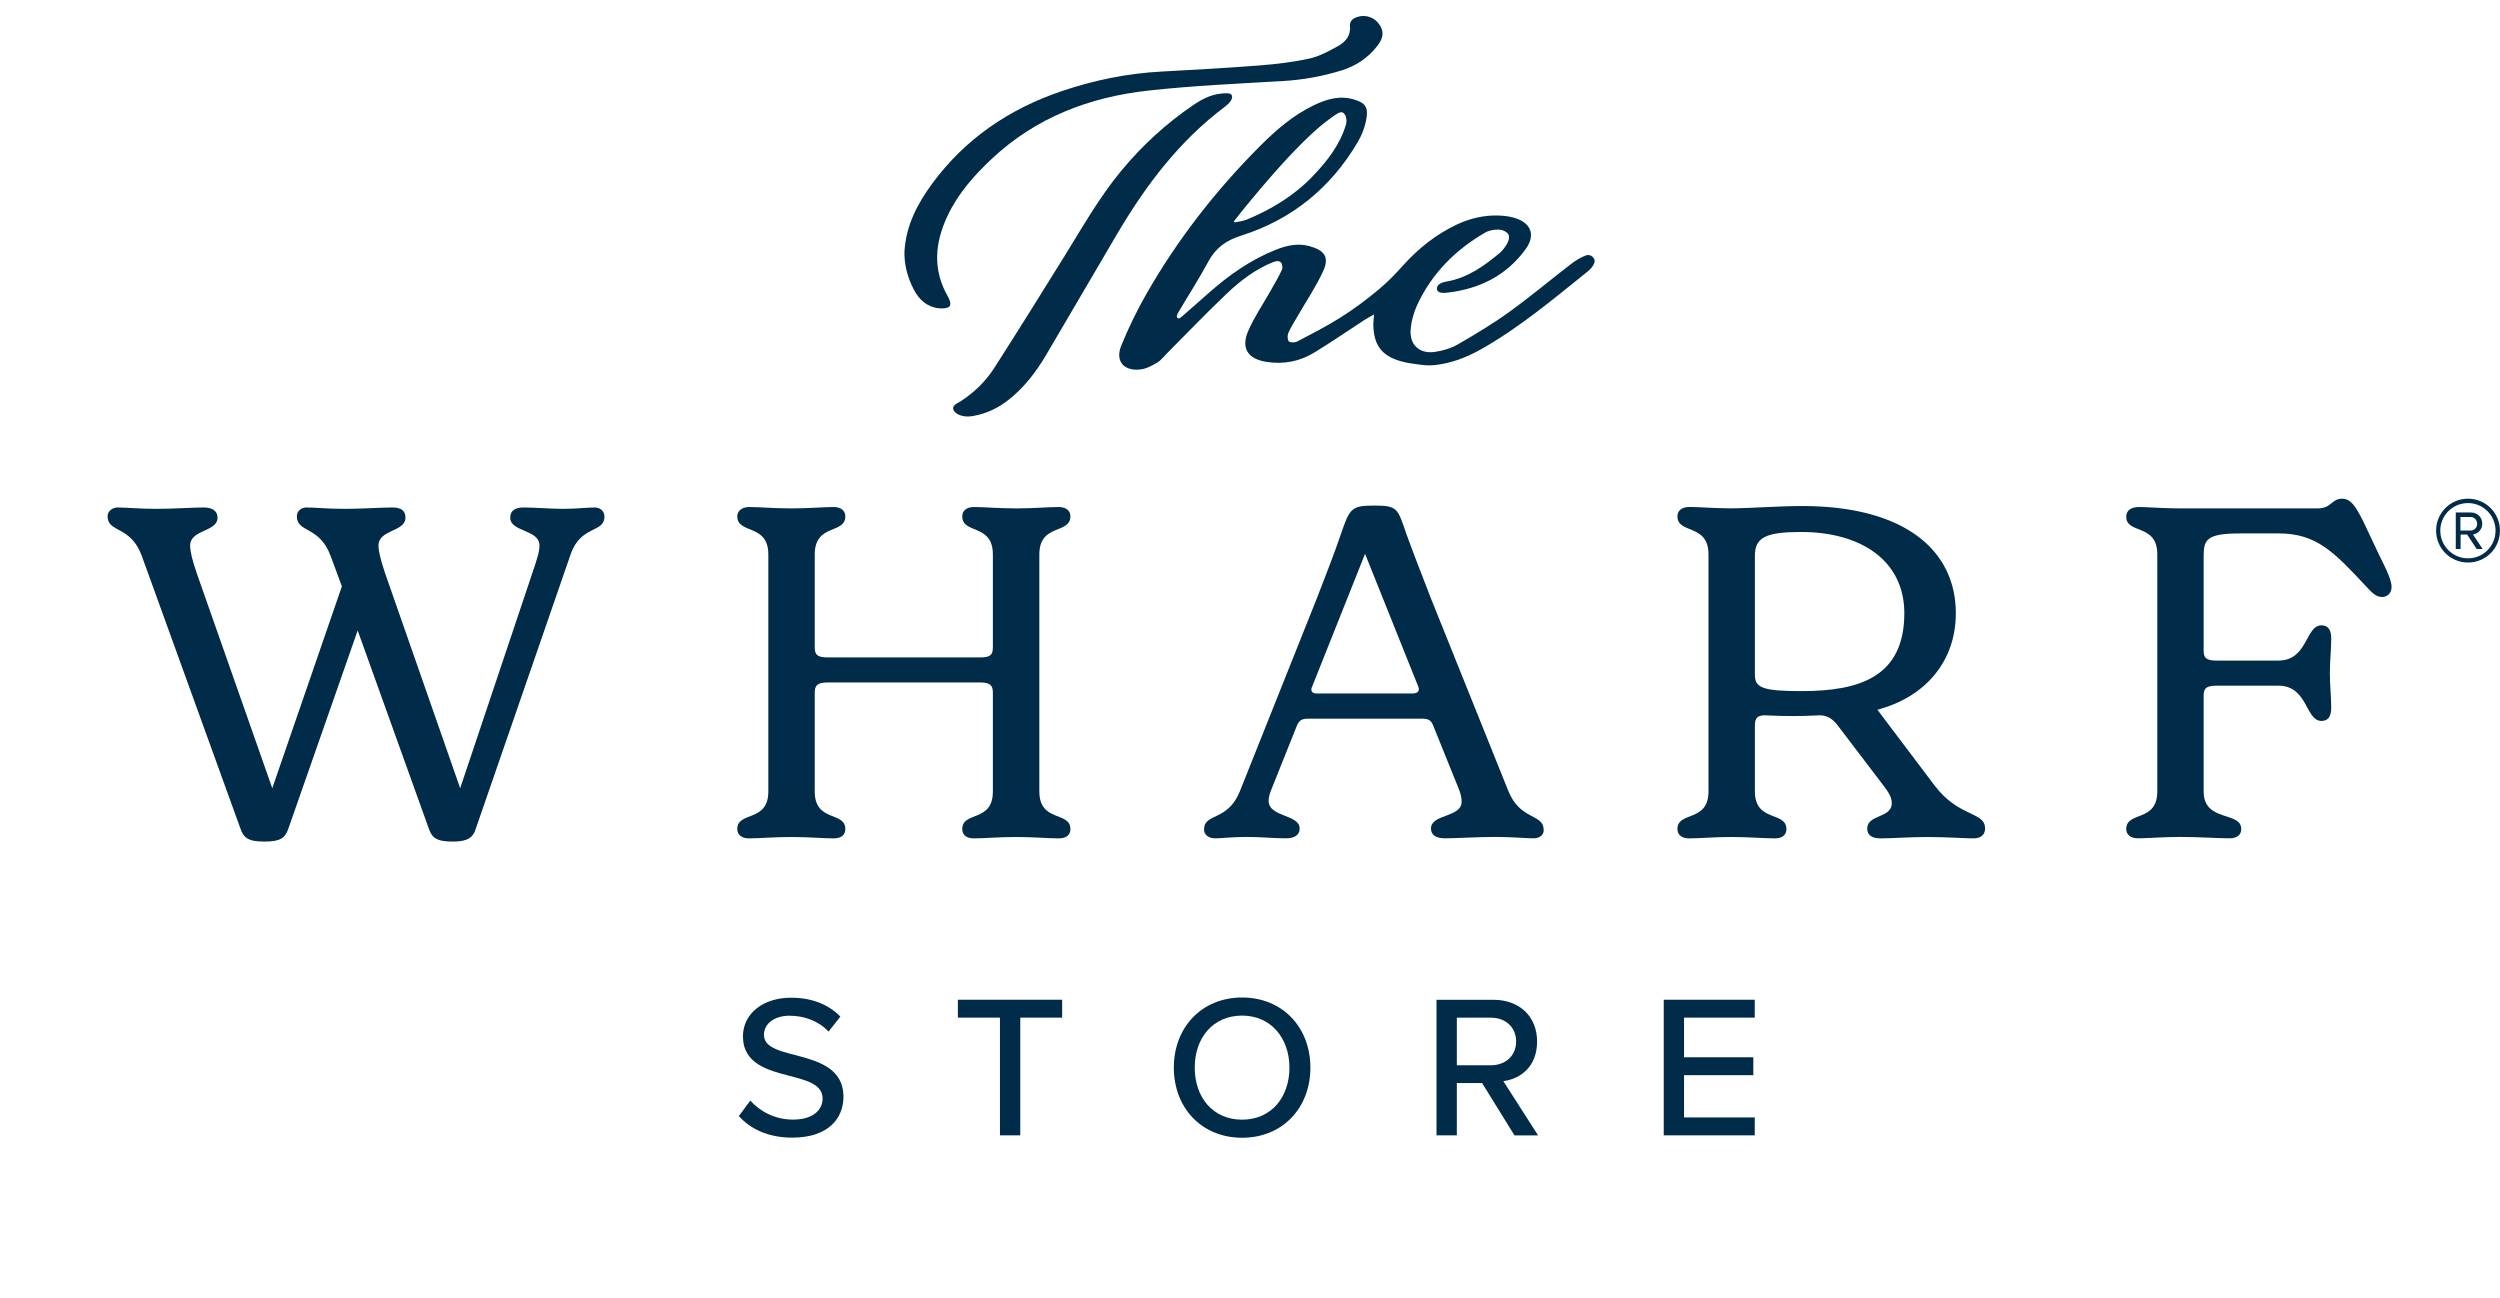 <svg width="156" height="81" viewBox="0 0 156 81" fill="none" xmlns="http://www.w3.org/2000/svg">
<path d="M89.536 22.78C89.237 22.812 88.934 22.8 88.64 22.759C88.215 22.702 87.789 22.653 87.385 22.534C86.182 22.178 85.72 21.512 85.695 20.252C85.695 20.068 85.732 19.888 85.74 19.622C85.573 19.712 85.278 19.876 85.119 19.982C84.084 20.653 83.066 21.356 82.015 21.998C81.099 22.559 80.089 22.751 79.013 22.579C77.86 22.395 77.422 21.72 77.892 20.641C78.265 19.786 78.8 19.001 79.263 18.183C79.516 17.733 79.786 17.287 79.999 16.817C80.04 16.727 80.019 16.608 79.99 16.49C79.978 16.428 79.941 16.375 79.892 16.343C79.843 16.306 79.786 16.289 79.721 16.294C79.635 16.302 79.553 16.314 79.475 16.343C78.334 16.792 77.381 17.529 76.51 18.359C75.263 19.549 74.069 20.792 72.854 22.011C72.645 22.219 72.466 22.469 72.224 22.616C71.897 22.812 71.533 23.013 71.165 23.054C70.118 23.172 69.574 22.53 69.967 21.565C70.417 20.461 70.944 19.377 71.537 18.338C73.48 14.94 75.868 11.873 78.641 9.1C79.631 8.11 80.686 7.194 81.966 6.577C82.771 6.188 83.597 5.934 84.505 6.213C85.217 6.433 85.421 6.703 85.233 7.566C85.135 8.028 84.955 8.47 84.718 8.875C83.041 11.717 80.62 13.701 77.439 14.707C76.498 15.005 75.856 15.472 75.394 16.33C74.813 17.414 74.138 18.449 73.517 19.512C73.312 19.815 73.521 20.003 73.762 19.741C74.326 19.254 74.887 18.755 75.447 18.261C76.698 17.156 78.048 16.208 79.61 15.586C80.277 15.32 80.964 15.157 81.7 15.357C82.636 15.611 82.964 16.036 82.575 16.895C82.142 17.86 81.532 18.751 81.001 19.676C80.792 20.04 80.563 20.391 80.391 20.776C80.326 20.927 80.33 21.205 80.428 21.303C80.514 21.393 80.808 21.381 80.951 21.307C81.843 20.841 82.743 20.379 83.593 19.847C84.456 19.308 85.278 18.694 86.055 18.044C86.591 17.594 87.078 17.095 87.54 16.576C88.505 15.5 89.609 14.625 90.906 14.011C91.711 13.631 92.591 13.423 93.478 13.447C95.339 13.496 96.005 14.445 95.196 15.553C93.997 17.201 92.321 18.027 90.321 18.261C90.161 18.277 89.675 18.342 89.666 18.011C89.658 17.68 90.124 17.594 90.284 17.565C91.585 17.336 92.607 16.596 93.588 15.782C93.76 15.639 94.39 14.928 94.083 14.568C93.674 14.138 92.893 14.388 92.701 14.498C90.82 15.582 89.347 17.058 88.431 19.034C88.219 19.496 88.072 20.011 88.027 20.518C87.933 21.528 88.587 22.121 89.597 21.949C90.071 21.872 90.562 21.729 90.975 21.487C92.067 20.853 93.159 20.203 94.181 19.463C95.498 18.514 96.746 17.463 98.034 16.473C98.312 16.261 98.623 16.069 98.95 15.942C99.195 15.856 99.363 15.987 99.449 16.105C99.608 16.302 99.428 16.653 99.052 16.956C96.897 18.682 94.787 20.469 92.358 21.827C91.466 22.322 90.546 22.669 89.536 22.78ZM77.099 13.868C77.275 13.844 77.553 13.791 77.794 13.705C79.344 13.063 80.759 12.204 81.921 10.989C82.825 10.049 83.622 9.022 83.998 7.742C84.052 7.558 84.015 7.292 83.912 7.137C83.745 6.883 83.512 7.051 83.315 7.174C83.205 7.243 83.103 7.325 82.996 7.399C80.935 8.859 77.688 12.924 77.042 13.746C76.968 13.84 76.993 13.885 77.095 13.868" fill="#002B49"/>
<path d="M56.443 15.635C56.545 14.06 57.244 12.723 58.152 11.48C60.217 8.666 62.974 6.793 66.266 5.681C68.278 5.002 70.339 4.581 72.466 4.466C74.514 4.356 76.563 4.241 78.608 4.082C79.643 4 80.686 3.877 81.7 3.657C82.317 3.522 82.906 3.199 83.471 2.888C83.937 2.634 84.293 2.246 84.24 1.636C84.207 1.272 84.46 1.121 84.763 1.039C85.254 0.908 85.765 1.096 86.055 1.505C86.366 1.943 86.346 2.336 85.965 2.839C85.376 3.616 84.587 4.131 83.667 4.409C82.485 4.769 81.279 4.986 80.031 5.059C77.238 5.219 74.437 5.346 71.656 5.652C67.987 6.057 64.646 7.329 61.906 9.893C60.786 10.94 59.776 12.081 59.117 13.488C58.332 15.165 58.189 16.837 59.15 18.506C59.195 18.584 59.383 18.939 59.26 19.103C59.138 19.271 58.704 19.25 58.59 19.238C57.849 19.16 57.346 18.698 57.019 18.064C56.627 17.308 56.41 16.498 56.438 15.631" fill="#002B49"/>
<path d="M76.617 5.824C76.944 5.824 77.054 6.184 76.457 6.642C73.594 8.781 71.496 11.566 69.705 14.604C68.225 17.116 66.761 19.635 65.28 22.146C64.65 23.213 63.906 24.191 62.916 24.963C62.266 25.475 61.542 25.814 60.724 25.957C60.099 26.08 59.645 25.843 59.522 25.626C59.334 25.303 59.755 25.164 59.98 25.017C60.806 24.473 61.51 23.79 62.037 22.968C63.505 20.677 64.945 18.367 66.38 16.056C67.525 14.212 68.589 12.318 69.983 10.637C71.275 9.079 72.752 7.718 74.429 6.577C75.05 6.151 75.709 5.8 76.617 5.82" fill="#002B49"/>
<path d="M37.72 32.218C37.72 33.29 36.244 32.742 35.606 34.594L29.701 51.677C29.529 52.286 29.148 52.515 28.253 52.515C27.238 52.515 26.948 52.282 26.748 51.677L22.319 39.343L18.004 51.677C17.804 52.286 17.513 52.515 16.499 52.515C15.485 52.515 15.199 52.282 14.994 51.677L8.856 34.709C8.16 32.77 6.713 33.261 6.713 32.218C6.713 31.899 7.003 31.666 7.351 31.666C7.841 31.666 8.684 31.752 9.755 31.752C10.827 31.752 12.013 31.666 12.708 31.666C13.227 31.666 13.575 31.871 13.575 32.304C13.575 33.2 11.866 33.028 11.866 34.042C11.866 34.39 11.98 34.909 12.271 35.752L16.99 49.186L21.333 36.59L20.638 34.709C19.943 32.799 18.524 33.261 18.524 32.218C18.524 31.899 18.785 31.666 19.133 31.666C19.624 31.666 20.409 31.752 21.538 31.752C22.581 31.752 23.795 31.666 24.49 31.666C25.042 31.666 25.3 31.871 25.3 32.304C25.3 33.2 23.619 33.028 23.619 34.042C23.619 34.39 23.734 34.881 24.024 35.752L28.715 49.186L33.201 35.809C33.549 34.799 33.663 34.39 33.663 34.042C33.663 33.028 31.839 33.204 31.839 32.304C31.839 31.871 32.13 31.666 32.678 31.666C33.373 31.666 34.301 31.752 35.14 31.752C35.978 31.752 36.645 31.666 37.107 31.666C37.454 31.666 37.716 31.899 37.716 32.218" fill="#002B49"/>
<path d="M66.793 51.734C66.793 52.053 66.593 52.315 66.069 52.315C65.403 52.315 64.507 52.229 63.407 52.229C62.307 52.229 61.407 52.315 60.769 52.315C60.25 52.315 60.045 52.053 60.045 51.734C60.045 50.605 61.955 51.329 61.955 49.391V43.224C61.955 42.79 61.812 42.586 61.174 42.586H51.649C50.983 42.586 50.84 42.786 50.84 43.224V49.391C50.84 51.329 52.749 50.609 52.749 51.734C52.749 52.053 52.545 52.315 52.026 52.315C51.388 52.315 50.463 52.229 49.363 52.229C48.263 52.229 47.396 52.315 46.73 52.315C46.239 52.315 46.006 52.053 46.006 51.734C46.006 50.605 47.944 51.329 47.944 49.391V34.594C47.944 32.656 46.006 33.351 46.006 32.218C46.006 31.928 46.239 31.638 46.758 31.638C47.425 31.638 48.263 31.724 49.363 31.724C50.463 31.724 51.392 31.638 52.026 31.638C52.545 31.638 52.749 31.928 52.749 32.218C52.749 33.347 50.84 32.652 50.84 34.594V40.385C50.84 40.847 50.983 41.023 51.649 41.023H61.174C61.812 41.023 61.955 40.852 61.955 40.385V34.594C61.955 32.656 60.045 33.351 60.045 32.218C60.045 31.928 60.246 31.638 60.769 31.638C61.407 31.638 62.303 31.724 63.407 31.724C64.511 31.724 65.403 31.638 66.069 31.638C66.589 31.638 66.793 31.928 66.793 32.218C66.793 33.347 64.855 32.652 64.855 34.594V49.391C64.855 51.329 66.793 50.609 66.793 51.734Z" fill="#002B49"/>
<path d="M96.329 51.791C96.329 52.11 96.067 52.311 95.691 52.311C95.228 52.311 94.386 52.225 93.286 52.225C92.186 52.225 90.91 52.311 90.161 52.311C89.609 52.311 89.294 52.106 89.294 51.701C89.294 50.773 91.204 51.035 91.204 50.025C91.204 49.763 91.147 49.501 91 49.158L89.466 45.362C89.319 44.958 89.176 44.843 88.714 44.843H81.647C81.213 44.843 81.041 44.958 80.894 45.362L79.389 49.125C79.246 49.472 79.16 49.73 79.16 49.963C79.16 51.006 81.099 50.802 81.099 51.701C81.099 52.106 80.78 52.311 80.228 52.311C79.475 52.311 78.723 52.225 77.798 52.225C76.874 52.225 76.293 52.311 75.827 52.311C75.394 52.311 75.132 52.078 75.132 51.759C75.132 50.716 76.608 51.268 77.365 49.383L82.17 37.339C82.722 35.919 83.299 34.443 83.675 33.314C84.227 31.724 84.313 31.548 85.761 31.548C87.209 31.548 87.209 31.72 87.757 33.314C88.162 34.443 88.742 35.919 89.29 37.339L94.096 49.297C94.848 51.235 96.324 50.744 96.324 51.787M88.509 42.868L85.18 34.558L81.88 42.839C81.737 43.13 81.909 43.273 82.142 43.273H88.133C88.481 43.273 88.595 43.101 88.509 42.868Z" fill="#002B49"/>
<path d="M123.868 51.705C123.868 52.082 123.606 52.315 123.144 52.315C122.653 52.315 121.377 52.229 120.249 52.229C119.206 52.229 118.077 52.315 117.353 52.315C116.801 52.315 116.515 52.11 116.515 51.705C116.515 50.81 118.048 51.067 118.048 50.115C118.048 49.738 117.815 49.391 117.525 49.014L114.658 45.248C114.311 44.786 113.906 44.61 113.472 44.639C112.401 44.696 111.329 44.696 110.229 44.639C109.648 44.61 109.505 44.814 109.505 45.277V49.387C109.505 51.325 111.472 50.605 111.472 51.734C111.472 52.053 111.268 52.315 110.748 52.315C110.11 52.315 109.129 52.229 108.029 52.229C106.929 52.229 106.058 52.315 105.395 52.315C104.904 52.315 104.671 52.053 104.671 51.734C104.671 50.605 106.61 51.329 106.61 49.387V34.59C106.61 32.652 104.671 33.347 104.671 32.214C104.671 31.924 104.876 31.634 105.424 31.634C106.029 31.634 106.957 31.72 107.972 31.72C109.186 31.72 110.953 31.576 112.458 31.576C118.83 31.576 122.044 34.325 122.044 38.263C122.044 41.306 120.105 43.506 117.149 44.287L120.711 49.006C122.244 51.035 123.868 50.626 123.868 51.697M118.83 38.263C118.83 34.991 116.134 33.196 112.401 33.196C110.229 33.196 109.505 33.515 109.505 34.672V42.111C109.505 42.921 109.996 43.125 112.429 43.125C116.049 43.125 118.83 42.23 118.83 38.259" fill="#002B49"/>
<path d="M149.232 36.648C149.232 37.052 148.913 37.253 148.655 37.253C148.279 37.253 148.046 37.024 147.641 36.586C145.641 34.443 144.545 33.286 142.198 33.286H139.793C137.707 33.286 137.507 33.662 137.507 34.705V40.582C137.507 41.044 137.65 41.22 138.317 41.22H142.169C144.022 41.22 143.846 39.02 144.86 39.02C145.208 39.02 145.469 39.224 145.469 39.833C145.469 40.529 145.383 41.252 145.383 42.005C145.383 42.757 145.469 43.51 145.469 44.176C145.469 44.786 145.208 44.986 144.86 44.986C143.846 44.986 144.022 42.786 142.169 42.786H138.317C137.65 42.786 137.507 42.962 137.507 43.424V49.387C137.507 51.325 139.854 50.605 139.854 51.73C139.854 52.049 139.65 52.311 139.13 52.311C138.378 52.311 137.278 52.225 136.063 52.225C134.934 52.225 134.063 52.311 133.401 52.311C132.91 52.311 132.677 52.049 132.677 51.73C132.677 50.601 134.615 51.325 134.615 49.387V34.59C134.615 32.652 132.677 33.347 132.677 32.247C132.677 31.899 132.91 31.638 133.487 31.638C133.949 31.638 134.992 31.724 136.035 31.724H144.631C145.473 31.724 145.502 31.118 146.136 31.118C146.655 31.118 146.946 31.495 147.469 32.537L148.483 34.68C149.035 35.781 149.236 36.271 149.236 36.648" fill="#002B49"/>
<path d="M152.013 33.11C152.013 32.002 152.904 31.118 154.004 31.118C155.104 31.118 155.996 32.002 155.996 33.11C155.996 34.218 155.113 35.102 154.004 35.102C152.896 35.102 152.013 34.21 152.013 33.11ZM152.274 33.11C152.274 34.059 153.043 34.84 154.004 34.84C154.965 34.84 155.722 34.059 155.722 33.11C155.722 32.161 154.953 31.392 154.004 31.392C153.055 31.392 152.274 32.153 152.274 33.11ZM153.955 33.355H153.542V34.259H153.24V31.977H154.168C154.56 31.977 154.892 32.251 154.892 32.672C154.892 33.179 154.442 33.347 154.311 33.347L154.92 34.259H154.544L153.951 33.355H153.955ZM153.53 32.259V33.106H154.16C154.393 33.106 154.573 32.926 154.573 32.693C154.573 32.439 154.393 32.259 154.16 32.259H153.53Z" fill="#002B49"/>
<path d="M46.816 68.673C47.384 69.307 48.3 69.863 49.478 69.863C50.848 69.863 51.33 69.164 51.33 68.559C51.33 67.671 50.365 67.418 49.29 67.14C47.932 66.784 46.361 66.391 46.361 64.665C46.361 63.271 47.593 62.257 49.355 62.257C50.66 62.257 51.69 62.674 52.439 63.434L51.703 64.371C51.056 63.688 50.169 63.381 49.257 63.381C48.345 63.381 47.67 63.864 47.67 64.571C47.67 65.332 48.582 65.573 49.637 65.839C51.02 66.207 52.631 66.637 52.631 68.44C52.631 69.757 51.719 70.988 49.437 70.988C47.928 70.988 46.824 70.444 46.104 69.642L46.828 68.665L46.816 68.673Z" fill="#002B49"/>
<path d="M62.397 63.5H59.771V62.383H66.278V63.5H63.665V70.845H62.397V63.5Z" fill="#002B49"/>
<path d="M77.508 62.244C80.031 62.244 81.769 64.109 81.769 66.62C81.769 69.131 80.031 70.996 77.508 70.996C74.985 70.996 73.247 69.131 73.247 66.62C73.247 64.109 74.985 62.244 77.508 62.244ZM77.508 63.373C75.696 63.373 74.551 64.755 74.551 66.62C74.551 68.485 75.692 69.867 77.508 69.867C79.324 69.867 80.461 68.473 80.461 66.62C80.461 64.768 79.295 63.373 77.508 63.373Z" fill="#002B49"/>
<path d="M92.492 67.585H90.906V70.845H89.638V62.388H93.2C94.811 62.388 95.915 63.426 95.915 64.989C95.915 66.551 94.889 67.32 93.809 67.463L95.977 70.849H94.504L92.488 67.59L92.492 67.585ZM93.036 63.504H90.906V66.473H93.036C93.948 66.473 94.607 65.876 94.607 64.989C94.607 64.101 93.948 63.504 93.036 63.504Z" fill="#002B49"/>
<path d="M103.817 62.383H109.497V63.5H105.084V65.974H109.407V67.091H105.084V69.728H109.497V70.845H103.817V62.383Z" fill="#002B49"/>
</svg>
